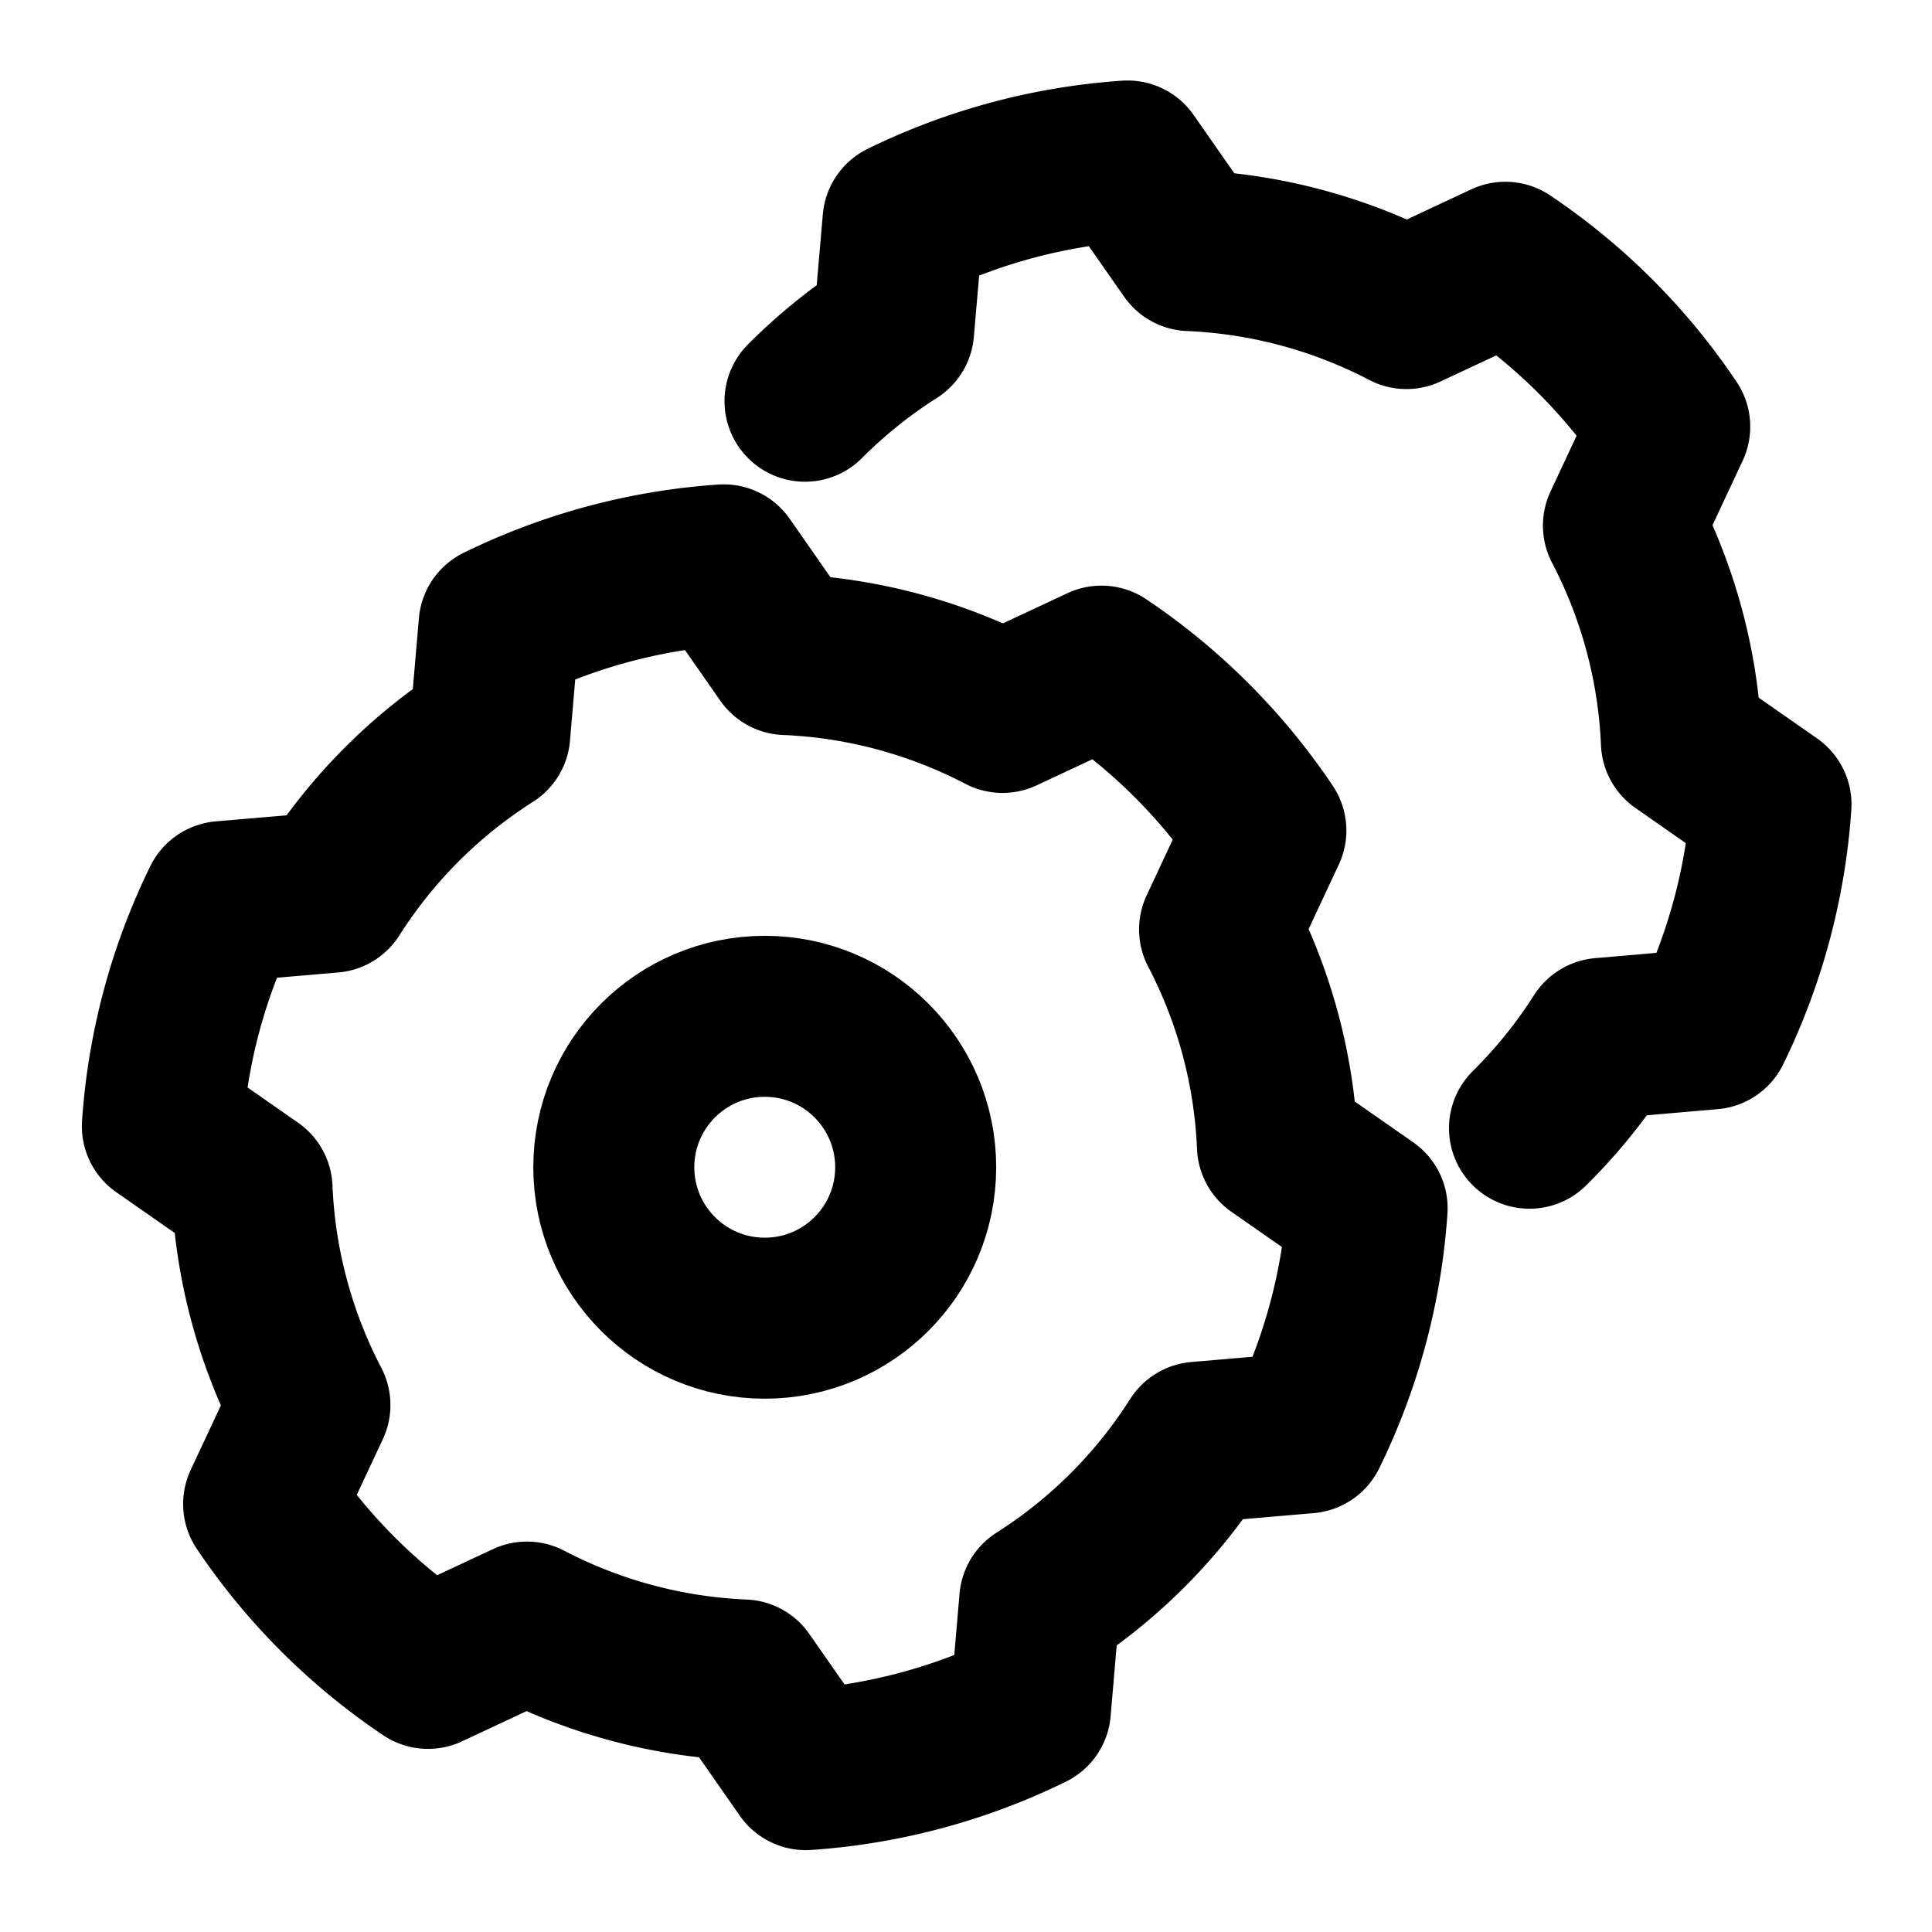 <svg viewBox="0 0 24 24" xmlns="http://www.w3.org/2000/svg" fill-rule="evenodd" clip-rule="evenodd" stroke-linecap="round" stroke-linejoin="round" stroke-miterlimit="1.5">
  <circle cx="9.5" cy="14.5" r="1.875" fill="none" stroke="#000" stroke-width="2"/>
  <path d="M16.235 17.8c.428-.873.682-1.82.748-2.79l-1.114-.777a6.383 6.383 0 00-.719-2.687l.575-1.229a7.488 7.488 0 00-2.042-2.042l-1.229.575a6.383 6.383 0 00-2.687-.719L8.99 7.017c-.97.066-1.917.32-2.79.748l-.116 1.352a6.388 6.388 0 00-1.967 1.967l-1.352.116a7.491 7.491 0 00-.748 2.79l1.114.777c.039.938.285 1.855.719 2.687l-.575 1.229a7.488 7.488 0 002.042 2.042l1.229-.575c.832.434 1.749.68 2.687.719l.777 1.114a7.491 7.491 0 002.79-.748l.116-1.352a6.388 6.388 0 001.967-1.967l1.352-.116z" fill="none" stroke="#000" stroke-width="2"/>
  <path d="M19 14.015c.34-.336.642-.71.9-1.116l1.353-.117c.427-.872.681-1.82.747-2.789l-1.113-.777a6.384 6.384 0 00-.72-2.687l.575-1.229A7.488 7.488 0 0018.7 3.258l-1.229.575a6.384 6.384 0 00-2.687-.72L14.007 2a7.504 7.504 0 00-2.789.747L11.101 4.1c-.4.254-.769.551-1.101.884" fill="none" stroke="#000" stroke-width="2"/>
</svg>